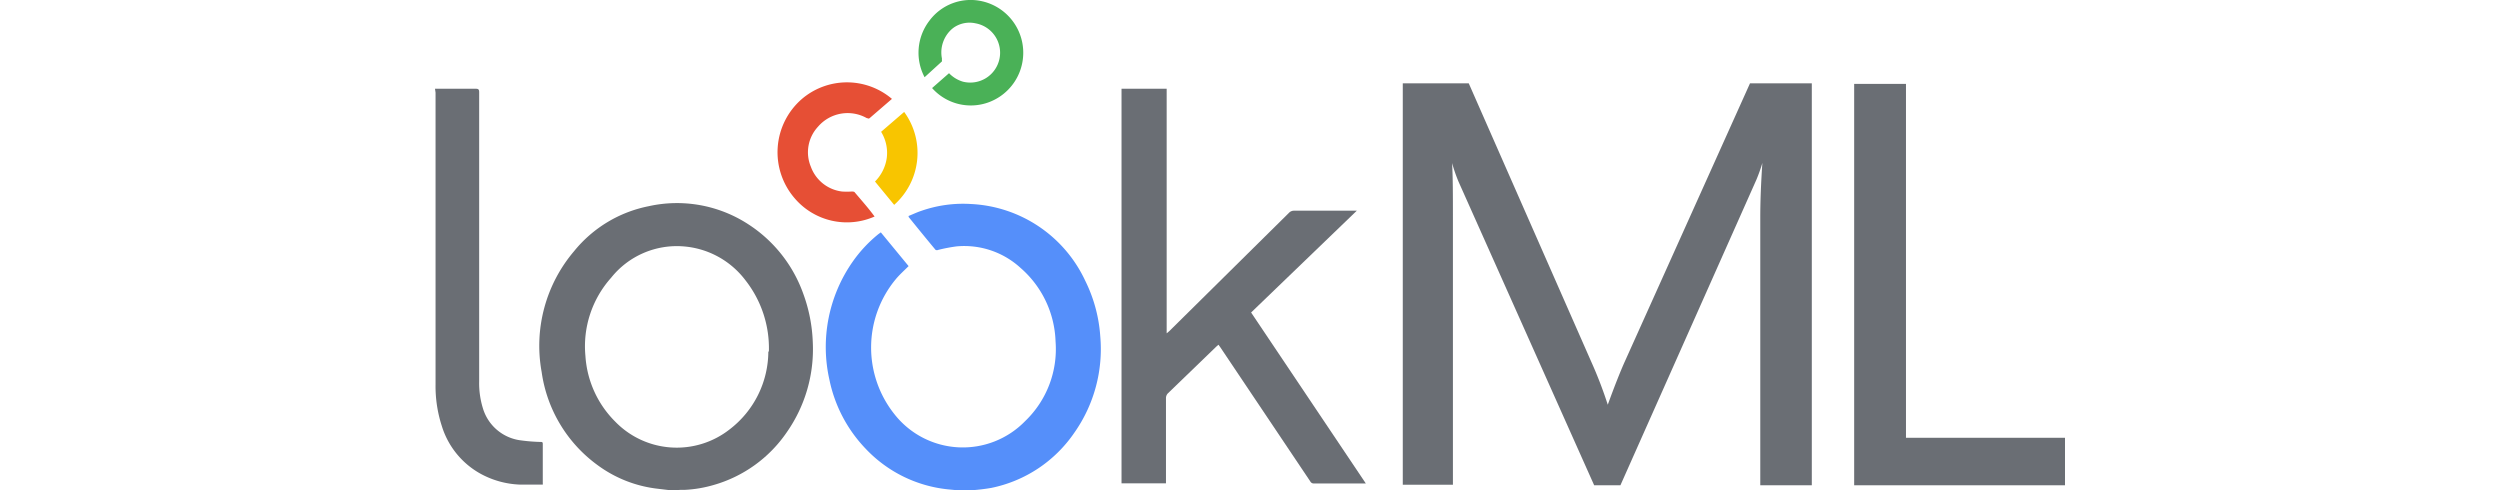 <svg xmlns="http://www.w3.org/2000/svg" viewBox="0 0 180 35.31"><defs><style>.cls-1{fill:#6a6e74;}.cls-2{fill:#558ffa;}.cls-3{fill:#e64f35;}.cls-4{fill:#f8c500;}.cls-5{fill:#4ab157;}</style></defs><g id="Guidelines"><g id="XcZAcT.tif"><path class="cls-1" d="M48.36,35.31l-1-.12A9,9,0,0,1,43,33.47,10,10,0,0,1,39,26.79a10.51,10.51,0,0,1,2.33-8.7,9.21,9.21,0,0,1,5.36-3.24,9.4,9.4,0,0,1,7.16,1.28,9.91,9.91,0,0,1,4,5.06,11.23,11.23,0,0,1,.67,3.44,10.42,10.42,0,0,1-1.87,6.49,9.55,9.55,0,0,1-5.27,3.8,9,9,0,0,1-2.07.35l-.3,0Zm7-10a7.92,7.92,0,0,0-1.68-5.12,6.19,6.19,0,0,0-4.47-2.45A6.05,6.05,0,0,0,44,20a7.4,7.4,0,0,0-1.85,5.62,7.32,7.32,0,0,0,2.13,4.72,6.17,6.17,0,0,0,8.26.57A7.09,7.09,0,0,0,55.32,25.31Z"/><path class="cls-2" d="M69.05,35.31l-.73-.07a9.47,9.47,0,0,1-6-2.94,10.11,10.11,0,0,1-2.6-4.95,10.71,10.71,0,0,1,1.66-8.49,9.7,9.7,0,0,1,1.86-2l.18-.13,2,2.43c-.32.32-.65.61-.93.95a7.7,7.7,0,0,0-.1,9.7,6.26,6.26,0,0,0,9.42.51A7.18,7.18,0,0,0,76,24.58a7.32,7.32,0,0,0-2.52-5.29,6,6,0,0,0-4.61-1.55,12.08,12.08,0,0,0-1.31.25.23.23,0,0,1-.2,0c-.66-.79-1.3-1.58-1.94-2.37,0,0,0,0,0-.07.3-.12.59-.26.89-.36a9.11,9.11,0,0,1,3.62-.5,9.58,9.58,0,0,1,8.21,5.53,10.64,10.64,0,0,1,1.08,4,10.46,10.46,0,0,1-1.85,6.91,9.55,9.55,0,0,1-6,4,14.12,14.12,0,0,1-1.44.17l-.29,0Z"/><path class="cls-1" d="M80.75,34.8V6.39H84V24l.19-.16,8.62-8.52a.49.49,0,0,1,.35-.15h4.53L90.08,22.5l8.26,12.31h-.2c-1.18,0-2.35,0-3.53,0a.28.28,0,0,1-.27-.15L87.86,25l-.13-.18-.15.13L84.11,28.3a.49.49,0,0,0-.16.38c0,2,0,3.92,0,5.88v.24Z"/><path class="cls-1" d="M31.32,6.39h2.94c.2,0,.24.07.24.25q0,7,0,14v6.81a6.13,6.13,0,0,0,.27,1.95,3.27,3.27,0,0,0,2.76,2.31,12.61,12.61,0,0,0,1.39.11c.1,0,.16,0,.16.14v2.8a.87.87,0,0,1,0,.13c-.55,0-1.11,0-1.67,0a6.38,6.38,0,0,1-2.79-.77,5.91,5.91,0,0,1-2.81-3.45,9.27,9.27,0,0,1-.45-3q0-10.5,0-21Z"/><path class="cls-3" d="M64.22,7.12,62.62,8.5c-.09.08-.15,0-.22,0a2.81,2.81,0,0,0-3.51.63A2.7,2.7,0,0,0,58.38,12a2.74,2.74,0,0,0,2.25,1.79,5.3,5.3,0,0,0,.69,0c.08,0,.19,0,.23.07.48.57,1,1.15,1.42,1.73a4.94,4.94,0,0,1-5.75-1.31,5.07,5.07,0,0,1,.5-7.14A5,5,0,0,1,64.22,7.12Z"/><path class="cls-4" d="M64.38,14.75,63,13.07a3,3,0,0,0,.85-1.72,2.9,2.9,0,0,0-.41-1.86l1.66-1.43A5,5,0,0,1,64.38,14.75Z"/><path class="cls-5" d="M66.91,1.5A3.7,3.7,0,0,1,70.75.1a3.8,3.8,0,0,1,.5,7.24,3.73,3.73,0,0,1-4.14-1l1.22-1.07a2.29,2.29,0,0,0,1,.61,2.15,2.15,0,1,0,.91-4.2A2,2,0,0,0,68.65,2l-.09.07a2.25,2.25,0,0,0-.74,2.15.36.36,0,0,0,0,.11s0,.07,0,.09L66.57,5.56a3.78,3.78,0,0,1,.34-4.06Z"/></g><path class="cls-1" d="M117,26c-.32.71-.74,1.76-1.24,3.14A30.08,30.08,0,0,0,114.55,26l-8.8-20H101v28.9h3.61V15.66c0-1.57,0-2.88-.06-3.92a11.69,11.69,0,0,0,.46,1.33l9.77,21.87h1.89l9.79-22a11.28,11.28,0,0,0,.43-1.21c-.1,1.48-.15,2.79-.15,3.91V34.94h3.71V6H126Z"/><polygon class="cls-1" points="137.23 31.52 137.23 6.04 133.5 6.04 133.5 34.94 148.68 34.94 148.68 31.52 137.23 31.52"/></g></svg>